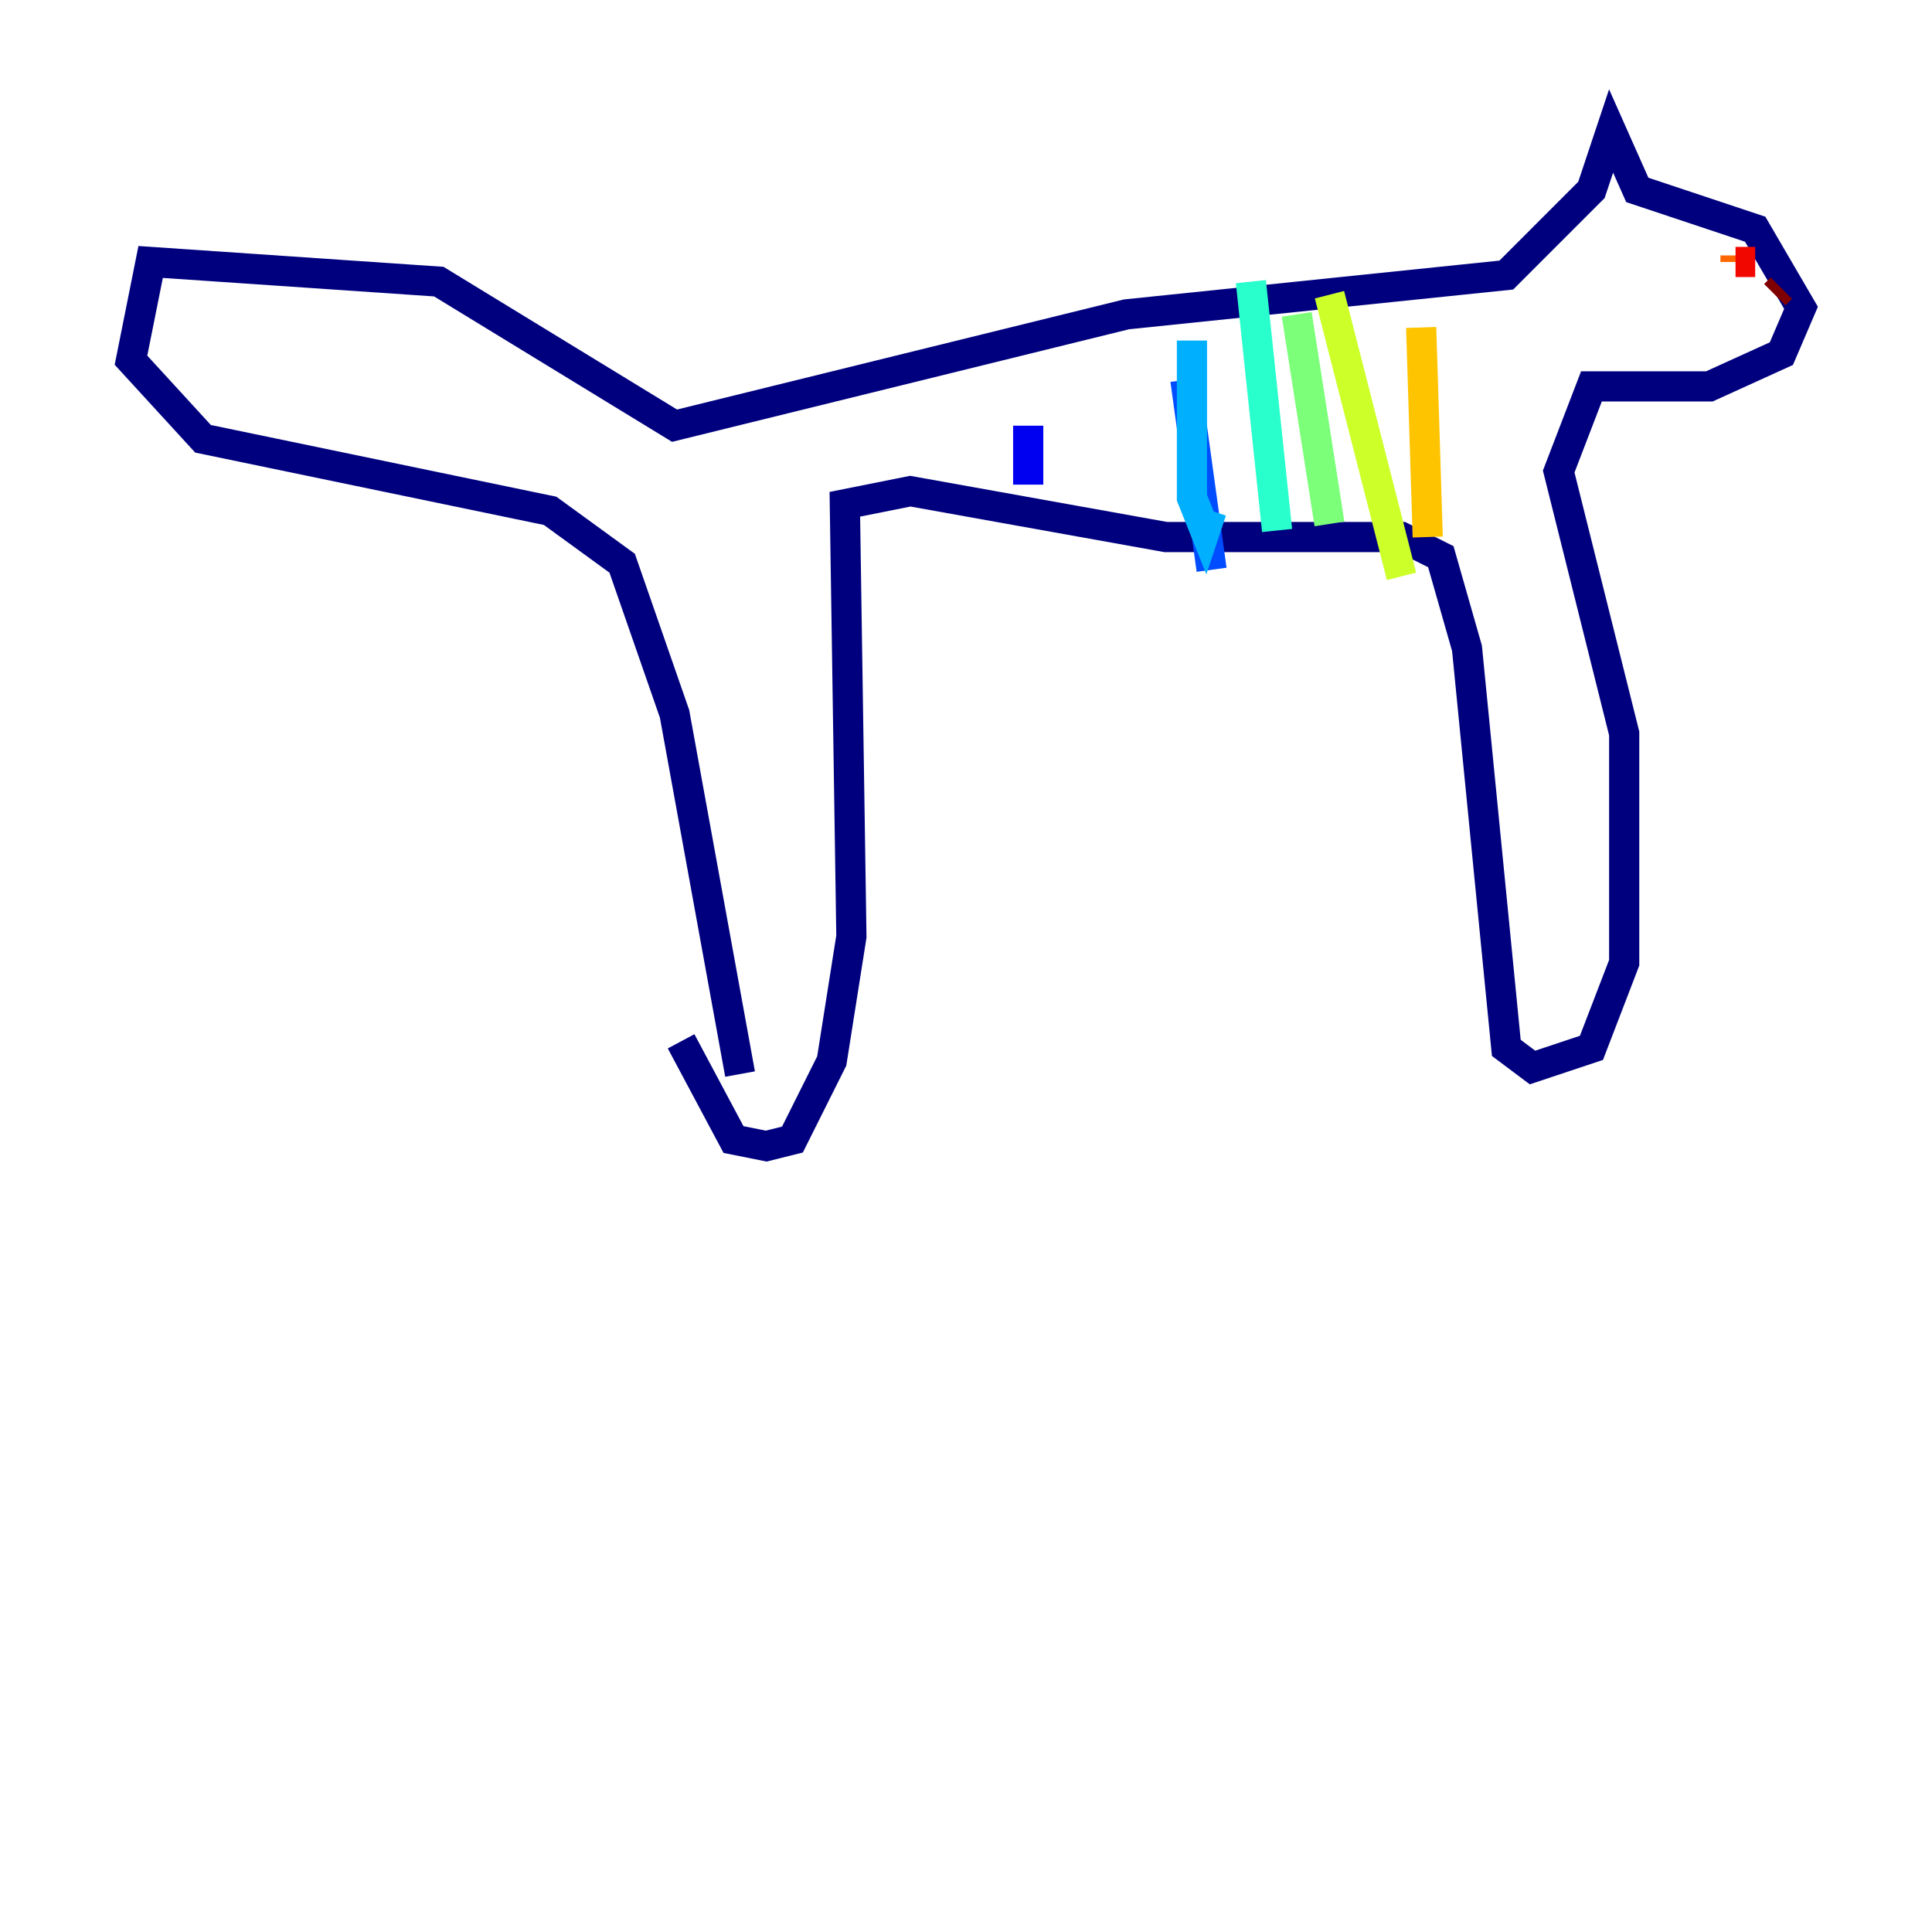 <?xml version="1.0" encoding="utf-8" ?>
<svg baseProfile="tiny" height="128" version="1.2" viewBox="0,0,128,128" width="128" xmlns="http://www.w3.org/2000/svg" xmlns:ev="http://www.w3.org/2001/xml-events" xmlns:xlink="http://www.w3.org/1999/xlink"><defs /><polyline fill="none" points="45.125,68.99 48.597,75.498 50.766,75.932 52.502,75.498 55.105,70.291 56.407,62.047 55.973,33.41 60.312,32.542 77.234,35.58 92.854,35.58 95.458,36.881 97.193,42.956 99.797,69.424 101.532,70.725 105.437,69.424 107.607,63.783 107.607,48.597 103.268,31.241 105.437,25.6 113.248,25.6 118.02,23.43 119.322,20.393 116.285,15.186 108.475,12.583 106.739,8.678 105.437,12.583 99.797,18.224 74.63,20.827 44.691,28.203 29.071,18.658 9.98,17.356 8.678,23.864 13.451,29.071 36.447,33.844 41.22,37.315 44.691,47.295 49.031,71.159" stroke="#00007f" stroke-width="2" /><polyline fill="none" points="68.122,28.203 68.122,32.108" stroke="#0000f1" stroke-width="2" /><polyline fill="none" points="78.536,25.166 80.271,37.749" stroke="#004cff" stroke-width="2" /><polyline fill="none" points="78.969,22.563 78.969,32.976 79.837,35.146 80.271,33.844" stroke="#00b0ff" stroke-width="2" /><polyline fill="none" points="82.875,18.658 84.61,35.146" stroke="#29ffcd" stroke-width="2" /><polyline fill="none" points="85.912,20.827 88.081,34.712" stroke="#7cff79" stroke-width="2" /><polyline fill="none" points="88.081,19.525 92.854,38.183" stroke="#cdff29" stroke-width="2" /><polyline fill="none" points="94.156,21.695 94.59,35.58" stroke="#ffc400" stroke-width="2" /><polyline fill="none" points="114.983,16.922 114.983,17.356" stroke="#ff6700" stroke-width="2" /><polyline fill="none" points="114.983,17.356 116.285,17.356" stroke="#f10700" stroke-width="2" /><polyline fill="none" points="118.02,19.091 117.586,19.525" stroke="#7f0000" stroke-width="2" /></svg>